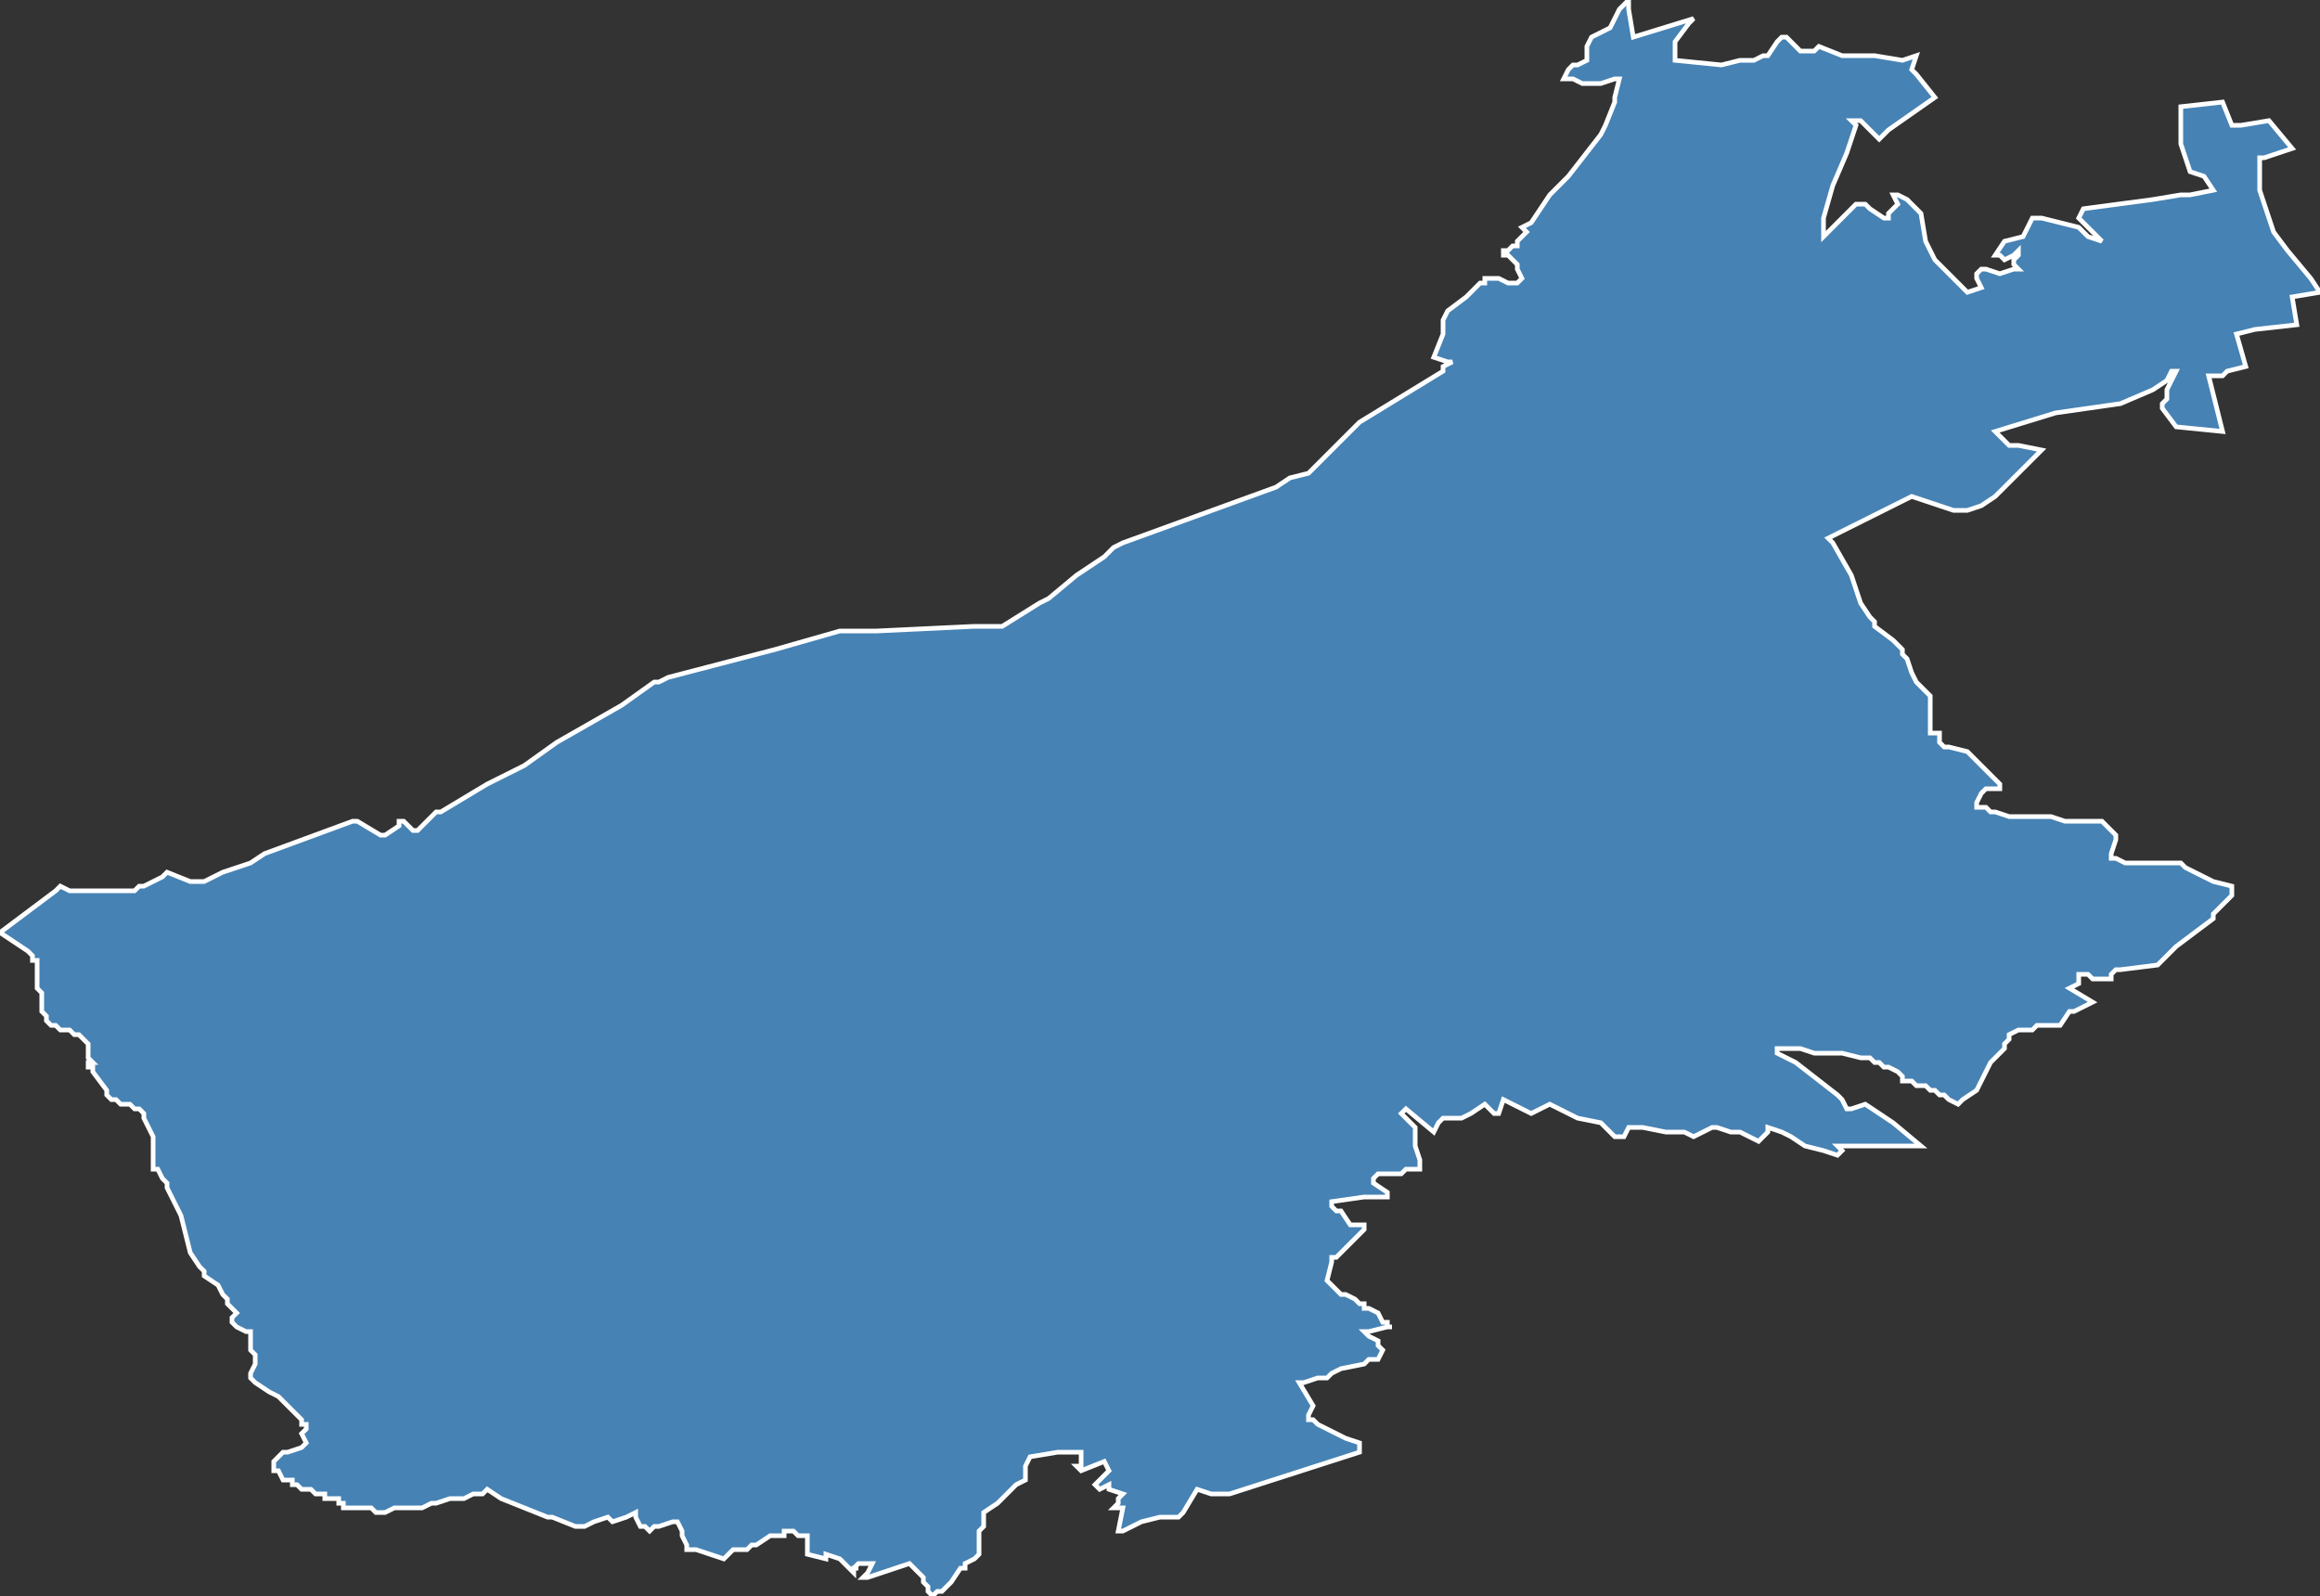 <?xml version="1.0" encoding="utf-8"?>
<svg version="1.1" id="svgmap" xmlns="http://www.w3.org/2000/svg" xmlns:xlink="http://www.w3.org/1999/xlink" x="0px" y="0px" width="100%" height="100%" viewBox="0 0 500 344">
<rect x="0" y="0" width="500" height="344" fill="#333333" stroke="none"/>
<polygon points="15,192 15,192 23,192 27,192 29,192 30,191 31,191 35,189 36,188 36,188 41,190 42,190 43,190 44,190 46,189 48,188 54,186 57,184 76,177 76,177 77,177 77,177 82,180 83,180 83,180 86,178 86,177 87,177 87,177 87,177 89,179 90,179 90,179 94,175 95,175 105,169 109,167 113,165 120,160 134,152 141,147 142,147 144,146 167,140 181,136 182,136 183,136 189,136 189,136 210,135 214,135 215,135 216,135 224,130 226,129 232,124 238,120 240,118 242,117 253,113 275,105 278,103 282,102 283,101 293,91 311,80 311,80 311,79 311,79 313,78 312,78 309,77 309,77 311,72 311,70 311,69 312,67 312,67 316,64 316,64 317,63 319,61 320,61 320,61 320,60 321,60 321,60 321,60 322,60 323,60 325,61 327,61 327,61 328,60 327,58 327,57 326,56 325,55 324,55 324,54 325,54 325,54 325,54 326,53 326,53 327,53 327,52 329,50 328,49 330,48 334,42 338,38 345,29 346,27 348,22 348,22 348,21 349,17 348,17 345,18 343,18 341,18 339,17 337,17 338,15 339,14 340,14 342,13 342,12 342,10 343,8 347,6 349,2 351,0 351,2 352,8 365,4 364,5 361,9 361,11 361,13 371,14 375,13 378,13 380,12 381,12 383,9 384,8 385,8 388,11 389,11 390,11 390,11 391,11 391,11 392,10 397,12 400,12 404,12 410,13 413,12 412,15 413,16 417,21 407,28 405,30 401,26 399,26 400,27 398,33 395,40 393,47 393,51 396,48 398,46 400,44 402,44 403,45 406,47 407,47 407,46 408,45 409,44 408,42 409,42 411,43 414,46 415,52 416,54 417,56 421,60 424,63 427,62 426,60 426,59 426,59 427,58 428,58 431,59 434,58 435,58 435,58 434,57 434,56 435,55 435,55 435,54 434,55 432,56 431,55 431,55 430,55 432,52 436,51 438,47 440,47 448,49 450,51 453,52 448,47 449,45 464,43 470,42 472,42 477,41 475,38 472,37 470,31 470,30 470,28 470,23 479,22 481,27 483,27 489,26 494,32 488,34 487,34 487,39 487,41 490,50 493,54 498,60 500,63 494,64 495,70 486,71 482,72 484,79 480,80 479,81 476,81 479,93 469,92 466,88 466,87 467,86 467,84 468,82 469,80 468,80 467,82 464,84 457,87 443,89 430,93 433,96 435,96 440,97 430,107 427,109 424,110 421,110 415,108 412,107 394,116 395,117 399,124 401,130 403,133 404,134 404,135 408,138 409,139 410,140 410,141 411,142 411,142 412,145 413,147 414,148 415,149 416,150 416,152 416,155 416,155 416,157 416,158 416,158 417,158 418,158 418,158 418,159 418,159 418,160 418,160 418,160 419,161 420,161 424,162 424,162 425,163 428,166 429,167 430,168 431,169 431,169 431,169 431,170 429,170 428,170 427,171 427,171 426,173 426,174 426,174 428,174 428,174 428,174 429,175 430,175 433,176 434,176 436,176 440,176 441,176 442,176 445,177 446,177 446,177 447,177 448,177 449,177 450,177 453,177 454,178 455,179 455,179 456,180 456,181 455,184 455,184 455,185 456,185 456,185 458,186 462,186 464,186 469,186 470,186 471,187 477,190 481,191 481,192 481,193 480,194 479,195 477,197 477,198 469,204 468,205 468,205 467,206 465,208 465,208 457,209 456,209 455,210 455,210 455,211 455,211 455,211 454,211 452,211 451,211 450,210 450,210 449,210 449,210 448,210 448,211 448,211 448,212 448,212 446,213 446,213 446,213 451,216 451,216 447,218 446,218 444,221 444,221 443,221 443,221 439,221 438,222 438,222 438,222 436,222 436,222 436,222 435,222 433,223 433,224 433,224 432,225 432,225 432,226 432,226 431,227 429,229 426,235 426,235 423,237 422,238 422,238 422,238 422,238 420,237 420,237 420,237 420,237 419,236 419,236 419,236 418,236 418,236 418,236 417,235 417,235 416,235 415,234 413,234 412,233 412,233 412,233 411,233 411,233 411,233 411,233 410,233 410,232 410,232 410,232 410,232 409,231 407,230 406,230 405,229 404,229 404,229 404,229 403,228 403,228 402,228 402,228 401,228 397,227 395,227 394,227 393,227 391,227 388,226 388,226 388,226 387,226 387,226 386,226 384,226 383,226 383,227 387,229 396,236 397,237 398,239 399,239 402,238 402,238 408,242 414,247 397,247 396,247 397,248 397,248 396,249 393,248 389,247 386,245 384,244 381,243 381,243 381,244 381,244 379,246 379,246 375,244 374,244 373,244 370,243 369,243 367,244 365,245 365,245 363,244 363,244 359,244 354,243 351,243 351,243 350,245 350,245 349,245 348,245 346,243 345,242 340,241 334,238 330,240 330,240 324,237 323,240 322,240 320,238 317,240 315,241 314,241 312,241 312,241 311,241 310,242 309,244 309,244 309,244 303,239 303,239 302,240 302,240 305,243 305,244 305,244 305,246 305,247 306,250 306,252 306,252 306,252 303,252 302,253 297,253 297,253 296,254 296,255 299,257 299,258 294,258 287,259 287,259 287,260 287,260 288,261 289,261 289,261 291,264 291,264 293,264 294,264 294,265 289,270 288,271 288,271 287,271 287,272 286,276 287,277 289,279 290,279 292,280 293,281 294,281 294,282 295,282 297,283 298,285 299,285 299,286 300,286 299,286 295,287 294,287 295,288 297,289 297,289 297,290 298,291 298,291 298,291 297,293 297,293 296,293 295,293 294,294 289,295 287,296 286,297 284,297 281,298 280,298 283,303 283,303 283,303 282,305 282,305 282,306 283,306 283,306 284,307 290,310 293,311 293,311 293,311 293,313 293,313 265,322 264,322 263,322 261,322 258,321 255,326 254,327 250,327 250,327 246,328 242,330 241,330 242,325 240,325 241,324 241,323 242,322 239,321 239,320 237,321 237,321 236,320 239,317 239,317 238,315 233,317 233,317 232,316 233,316 233,315 233,313 233,313 231,313 229,313 228,313 222,314 222,314 221,316 221,317 221,318 221,319 219,320 217,322 216,323 215,324 212,326 212,326 212,326 212,328 212,329 212,329 211,330 211,331 211,331 211,335 210,336 208,337 208,338 207,338 205,341 205,341 203,343 202,343 201,344 201,344 200,343 200,342 199,341 199,340 199,340 197,338 196,337 196,337 190,339 187,340 187,340 186,340 187,339 188,337 188,337 185,337 184,338 185,338 184,338 184,339 184,339 181,336 178,335 178,336 174,335 174,334 174,332 174,332 174,331 173,331 172,331 171,330 170,330 170,330 169,330 169,331 168,331 168,331 167,331 166,331 163,333 162,333 161,334 160,334 160,334 158,334 158,334 157,335 157,335 156,336 150,334 150,334 149,334 148,334 148,333 147,331 147,330 146,328 146,328 145,328 142,329 141,329 140,330 139,329 139,329 139,329 138,329 137,327 137,326 135,327 132,328 131,327 128,328 126,329 124,329 119,327 119,327 119,327 118,327 113,325 108,323 105,321 104,322 104,322 102,322 100,323 97,323 94,324 93,324 91,325 91,325 88,325 86,325 85,325 83,326 81,326 81,326 80,325 78,325 78,325 77,325 77,325 76,325 75,325 75,325 75,325 74,325 74,325 74,324 74,324 74,324 73,324 73,323 72,323 71,323 70,323 70,322 68,322 68,322 67,321 67,321 66,321 65,321 64,320 63,320 63,319 63,319 61,319 60,317 59,317 59,316 59,316 59,315 59,315 60,314 60,314 61,313 62,313 65,312 65,312 66,311 66,311 65,309 66,308 66,307 65,307 65,306 64,305 63,304 62,303 61,302 60,301 60,301 58,300 58,300 55,298 54,297 54,297 54,296 54,296 55,294 55,294 55,293 55,292 55,292 54,291 54,290 54,289 54,289 54,288 54,287 53,287 51,286 51,286 50,285 50,284 50,284 51,283 51,283 51,283 50,282 49,281 49,281 49,280 48,279 47,277 44,275 44,274 43,273 41,270 39,262 36,256 36,255 35,254 34,252 33,252 33,251 33,250 33,246 33,245 31,241 31,241 31,240 30,239 29,239 29,239 29,239 28,238 27,238 26,238 25,237 24,237 23,236 23,235 20,231 20,231 20,231 20,230 19,230 19,229 20,229 19,228 19,228 19,226 19,225 18,224 18,224 17,223 16,223 15,222 13,222 12,221 11,221 10,220 10,219 9,218 9,216 9,216 9,214 8,213 8,213 8,211 8,211 8,207 7,207 7,206 6,205 0,201 0,201 12,192 12,192 13,191 15,192" id="4215" class="canton" fill="steelblue" stroke-width="1" stroke="white" geotype="canton" geoname="Saint-Etienne-2" code_insee="4215" code_departement="42" nom_departement="Loire" code_region="84" nom_region="Auvergne-Rhône-Alpes"/></svg>